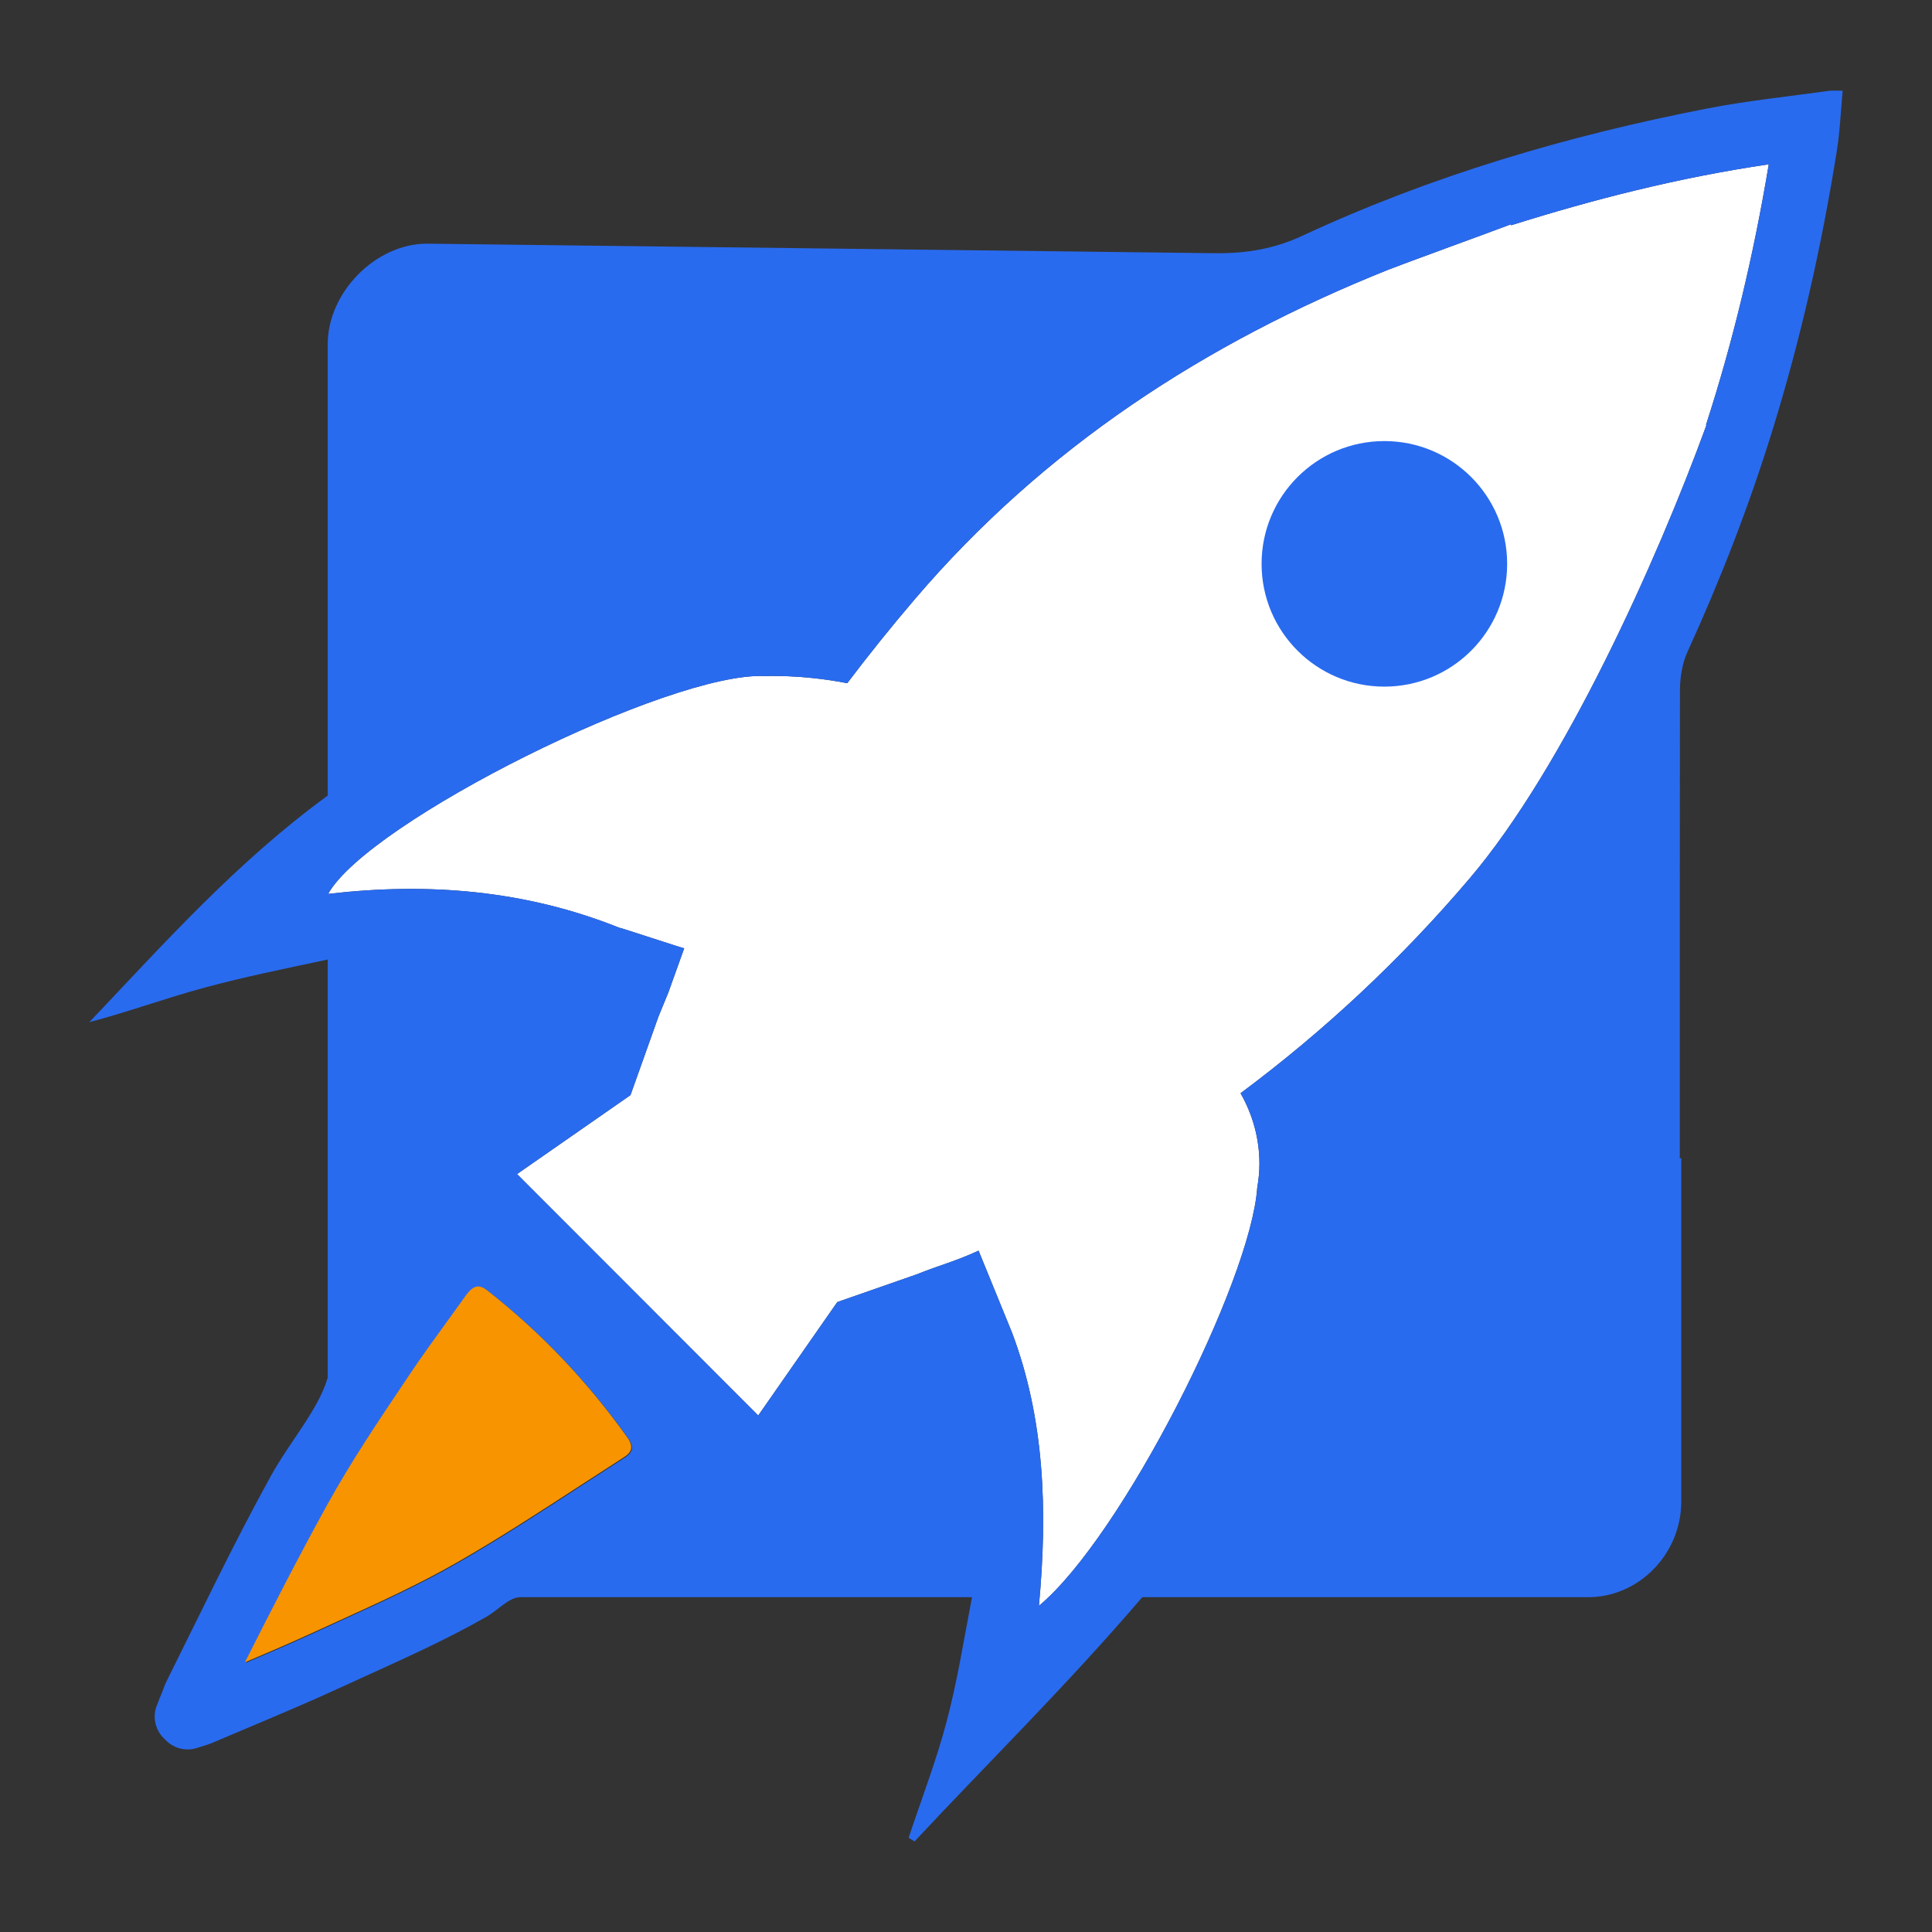 <?xml version="1.0" encoding="utf-8"?>
<!-- Generator: Adobe Illustrator 16.0.0, SVG Export Plug-In . SVG Version: 6.00 Build 0)  -->
<!DOCTYPE svg PUBLIC "-//W3C//DTD SVG 1.1//EN" "http://www.w3.org/Graphics/SVG/1.1/DTD/svg11.dtd">
<svg version="1.1" id="Layer_1" xmlns="http://www.w3.org/2000/svg" xmlns:xlink="http://www.w3.org/1999/xlink" x="0px" y="0px"
	 width="1080px" height="1080px" viewBox="0 0 1080 1080" enable-background="new 0 0 1080 1080" xml:space="preserve">
<rect x="0" y="0" width="1080" height="1080" fill="#333333" stroke="none"/>
<path fill="#FFFFFF" d="M382.476,530.094c-0.03,0.259-36.405-11.808-36.529-11.573c-52.282-20.917-106.591-25.352-162.516-18.833
	c22.428-40.409,191.328-124.483,244.178-121.756c-0.053,0.08,19.741-1.124,46.003,3.983c12.041-15.926,24.594-31.533,37.651-46.829
	c72.342-84.772,162.375-143.344,264.897-184.352c7.067-2.827,61.127-22.521,68.237-25.258l0.423,0.433
	c45.752-14.388,93.017-26.55,143.936-34.059c-8.474,50.874-19.958,98.958-35.093,145.656l0.22,0.225
	c-27.748,76.016-79.488,191.094-132.241,253.201c-38.737,45.605-81.644,85.541-128.169,120.194
	c6.683,11.728,10.561,25.184,10.561,39.426c0,4.521-0.479,8.94-1.219,13.279c-3.595,52.576-75.786,195.347-122.052,233.841
	c4.964-53.386,3.142-104.665-15.082-152.856l-18.651-45.698c-13.026,6.009-21.275,7.926-34.703,13.291l-44.284,15.455
	c-14.648,21.032-29.714,42.66-44.178,63.397c-44.959-45.003-89.437-89.51-134.833-134.951c20.539-14.29,42.188-29.354,63.415-44.125
	l15.655-43.948c1.757-4.194,3.603-8.736,5.499-13.396"/>
<g>
	<g>
		<path fill="#296BEF" d="M842.505,315.203c0-37.914-30.734-68.638-68.636-68.638c-37.915,0-68.637,30.724-68.637,68.638
			c0,37.901,30.722,68.625,68.637,68.625C811.771,383.827,842.505,353.104,842.505,315.203z"/>
		<path fill="#296BEF" d="M844.82,125.91c-0.672,0.216-1.357,0.416-2.03,0.63"/>
		<path fill="#296BEF" d="M1022.343,50.783c-22.635,3.176-45.43,5.482-67.83,9.836c-78.132,15.207-154.159,37.524-226.467,71.173
			c-15.586,7.249-30.788,9.835-47.981,9.766l-441.347-5.343c-28.797,0-55.517,27.319-55.517,56.117v252.391
			C132.077,482.117,92.537,526.53,49.95,571.39c22.267-5.863,42.816-13.509,64.744-19.394c22.177-5.956,42.945-10.17,68.507-15.622
			v233.701c-5.112,17.852-20.979,35.479-31.693,54.847c-21.278,38.486-41.282,80.688-58.243,114.592
			c-1.556,3.11-2.405,6.187-3.753,9.157c-0.6,1.304-0.909,2.603-1.509,3.895c-2.955,6.365-1.543,13.89,3.335,18.927l1.294,1.266
			c3.244,3.371,7.713,5.188,12.245,5.188c1.789,0,3.605-0.285,5.363-0.868c0.719-0.24,1.462-0.466,2.196-0.689
			c2.128-0.648,4.539-1.386,7.12-2.495c6.515-2.787,13.051-5.541,19.582-8.297c16.903-7.129,34.387-14.508,51.452-22.364
			c4.362-2.004,8.737-3.997,13.12-5.995c22.651-10.318,46.071-20.793,68.293-33.494c6.305-3.612,12.581-10.902,18.807-10.902
			h252.546c-4.863,25.561-8.303,47.289-14.164,69.457c-5.817,21.993-14.074,43.407-21.264,65.04
			c1.103,0.671,2.202,1.362,3.311,2.026c41.706-44.738,83.424-85.4,127.309-136.523h249.186c28.798,0,52.092-24.578,52.092-53.382
			v-192.24c0,0.165-0.539,0.298-0.817,0.466c-0.021-87.09-0.007-174.164,0.09-261.295c0-7.398,1.151-15.317,4.186-21.957
			c18.328-40.109,34.225-81.027,47.296-123.184c16.006-51.612,27.818-104.094,36.284-157.383c1.698-10.734,2.118-21.647,3.188-33.13
			C1026.664,50.734,1024.462,50.485,1022.343,50.783z M353.136,810.264c-0.379,1.987-2.217,3.522-3.7,4.469
			c-8.163,5.242-16.301,10.534-24.438,15.826c-22.691,14.766-46.166,30.033-69.825,43.56c-20.864,11.934-43.565,22.275-65.521,32.28
			c-4.411,2.008-8.818,4.02-13.222,6.039c-12.86,5.918-26.111,11.617-39.176,17.158c14.153-28.124,30.134-59.351,46.12-88.262
			c13.076-23.639,27.454-45.075,42.676-67.768l3.531-5.265c6.305-9.405,13.161-18.867,19.799-28.003
			c2.912-4.02,5.821-8.027,8.707-12.063l0.933-1.317c1.189-1.673,2.313-3.26,3.321-4.408c1.229-1.387,3.136-3.046,5.281-3.046
			c1.868,0,3.726,1.139,4.954,2.106c29.675,23.163,56.084,50.869,78.516,82.383C352.752,806.277,353.475,808.521,353.136,810.264z
			 M382.476,530.094c-0.03,0.259-36.405-11.808-36.529-11.573c-52.282-20.917-106.591-25.352-162.516-18.833
			c22.428-40.409,191.328-124.483,244.178-121.756c-0.053,0.08,19.741-1.124,46.003,3.983
			c12.041-15.926,24.594-31.533,37.651-46.829c72.342-84.772,162.375-143.344,264.897-184.352
			c7.067-2.827,61.127-22.521,68.237-25.258l0.423,0.433c45.752-14.388,93.017-26.55,143.936-34.059
			c-8.474,50.874-19.958,98.958-35.093,145.656l0.22,0.225c-27.748,76.016-79.488,191.094-132.241,253.201
			c-38.737,45.605-81.644,85.541-128.169,120.194c6.683,11.728,10.561,25.184,10.561,39.426c0,4.521-0.479,8.94-1.219,13.279
			c-3.595,52.576-75.786,195.347-122.052,233.841c4.964-53.386,3.142-104.665-15.082-152.856l-18.651-45.698
			c-13.026,6.009-21.275,7.926-34.703,13.291l-44.284,15.455c-14.648,21.032-29.714,42.66-44.178,63.397
			c-44.959-45.003-89.437-89.51-134.833-134.951c20.539-14.29,42.188-29.354,63.415-44.125l15.655-43.948
			c1.757-4.194,3.603-8.736,5.499-13.396"/>
	</g>
	<path fill="#F79400" d="M352.781,809.93c-0.379,1.986-2.217,3.521-3.699,4.469c-8.164,5.241-16.301,10.533-24.438,15.825
		c-22.692,14.766-46.166,30.033-69.825,43.56c-20.864,11.934-43.565,22.276-65.521,32.28c-4.41,2.008-8.818,4.02-13.222,6.039
		c-12.86,5.918-26.111,11.617-39.176,17.158c14.154-28.123,30.134-59.351,46.12-88.262c13.075-23.638,27.455-45.075,42.676-67.767
		l3.531-5.266c6.304-9.405,13.161-18.866,19.799-28.003c2.911-4.02,5.821-8.027,8.707-12.063l0.933-1.317
		c1.189-1.673,2.313-3.259,3.321-4.407c1.229-1.388,3.136-3.047,5.281-3.047c1.868,0,3.725,1.139,4.954,2.106
		c29.675,23.163,56.084,50.87,78.517,82.383C352.397,805.943,353.12,808.187,352.781,809.93z"/>
</g>
</svg>
